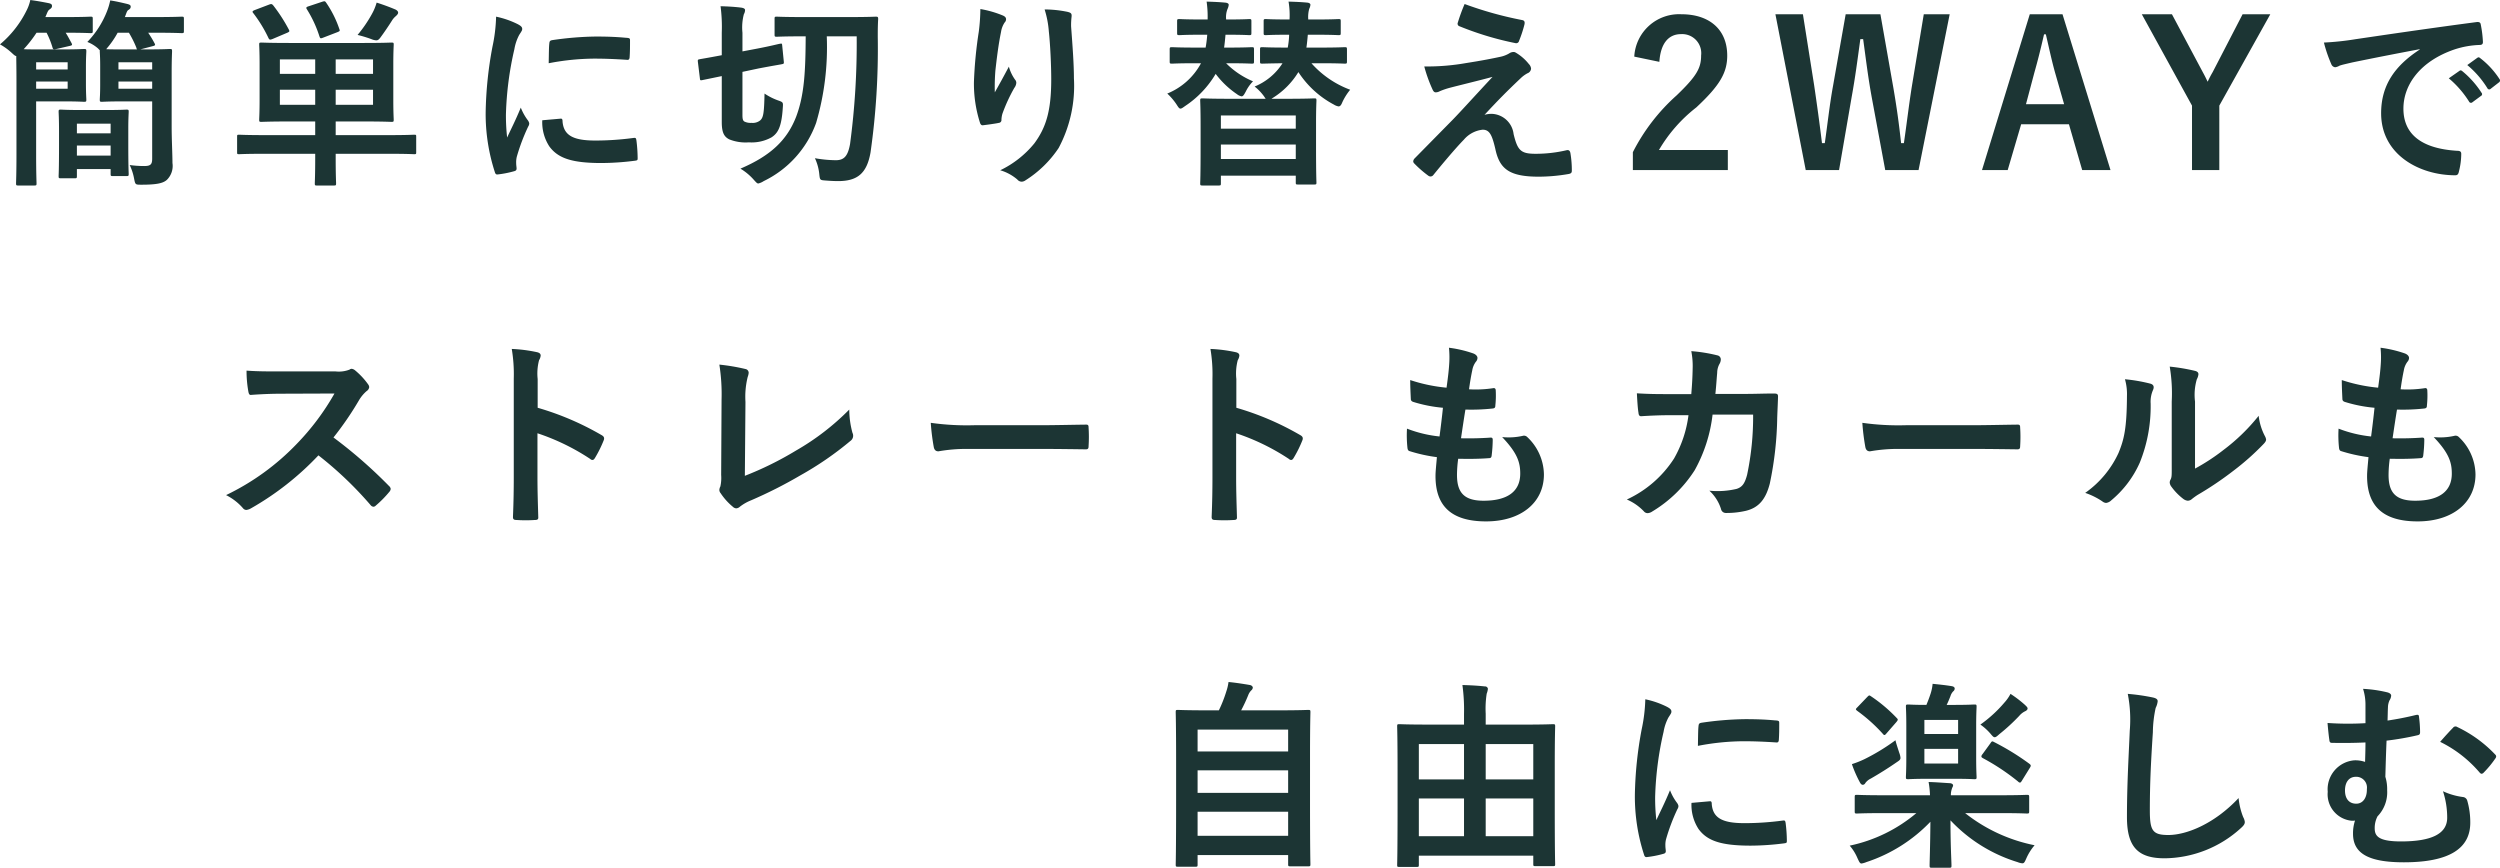 <svg xmlns="http://www.w3.org/2000/svg" width="249.041" height="86.44" viewBox="0 0 249.041 86.44">
  <path id="パス_1159" data-name="パス 1159" d="M-239.88-11.78c0,.12.04.5.04,1.48v1.8c0,1.02-.04,1.38-.04,1.52,0,.2.02.22.22.22.12,0,.62-.04,2.08-.04h2.92v5.7c0,.58-.16.74-.8.74a10.424,10.424,0,0,1-1.44-.1A5.432,5.432,0,0,1-236.46.9c.12.6.12.6.74.6,1.56,0,2.16-.16,2.52-.48a1.947,1.947,0,0,0,.56-1.68c0-.9-.08-2.34-.08-3.64V-9.64c0-1.38.04-2.02.04-2.14,0-.22-.02-.24-.22-.24-.12,0-.62.04-2.1.04h-.84l1.22-.32c.24-.06.3-.1.2-.28a10.619,10.619,0,0,0-.64-1.06h.68c1.9,0,2.56.04,2.66.04.2,0,.22-.02.22-.22v-1.2c0-.2-.02-.22-.22-.22-.1,0-.76.04-2.66.04h-3l.06-.16c.12-.32.16-.46.28-.54.16-.1.24-.18.24-.34,0-.14-.1-.2-.32-.26-.5-.12-1.08-.26-1.72-.36a6.327,6.327,0,0,1-.32,1.08,9.258,9.258,0,0,1-1.96,3.06,3.5,3.5,0,0,1,1.08.66,1.206,1.206,0,0,0,.16.16Zm2.3-.2c-.82,0-1.34,0-1.66-.02l.08-.1a8.853,8.853,0,0,0,1.06-1.54h1.12a10.2,10.2,0,0,1,.74,1.48c.02.08.04.16.08.18Zm2.92,1.28v.72h-3.36v-.72Zm-3.36,2.64v-.72h3.36v.72ZM-248.18-1.5c0,1.88-.04,2.74-.04,2.86,0,.2.02.22.22.22h1.58c.22,0,.24-.02.24-.22,0-.12-.04-.98-.04-2.86V-6.8h2.9c1.24,0,1.74.04,1.86.04.22,0,.24-.02.24-.22,0-.12-.04-.6-.04-1.66v-1.52c0-1.04.04-1.5.04-1.62,0-.22-.02-.24-.24-.24-.12,0-.62.04-1.86.04h-2.44c-.78,0-1.34,0-1.7-.02a12.486,12.486,0,0,0,1.28-1.64h1a8.332,8.332,0,0,1,.58,1.44c.06.22.1.24.4.18l1.3-.3c.28-.06.3-.1.2-.3-.2-.36-.36-.68-.58-1.02h.08c1.7,0,2.28.04,2.4.04.2,0,.22-.02.22-.22v-1.2c0-.2-.02-.22-.22-.22-.12,0-.7.04-2.4.04h-2.1l.12-.28c.12-.3.18-.4.3-.48.14-.1.24-.18.24-.34s-.08-.22-.3-.28c-.6-.12-1.14-.22-1.86-.32a4.208,4.208,0,0,1-.38,1.06,10.411,10.411,0,0,1-2.64,3.36,5.99,5.99,0,0,1,1.14.82c.24.22.36.34.48.34,0,.44.02,1.24.02,2.46Zm5.1-9.2v.72h-3.14v-.72Zm0,2.64h-3.14v-.72h3.14Zm.7,8.92c.2,0,.22-.02.22-.22v-.7h3.36V.42c0,.2.02.22.22.22h1.36c.2,0,.22-.02.22-.22,0-.12-.04-.6-.04-3.04V-4.1c0-1.02.04-1.54.04-1.66,0-.2-.02-.22-.22-.22-.12,0-.58.04-2.04.04h-2.46c-1.46,0-1.9-.04-2.04-.04-.2,0-.22.02-.22.22,0,.12.04.64.04,1.96v1.32c0,2.52-.04,2.98-.04,3.12,0,.2.02.22.22.22Zm.22-2.26v-1h3.36v1Zm0-3.18h3.36v.96h-3.36Zm23.74,3v.44c0,1.64-.04,2.38-.04,2.5,0,.2.02.22.2.22h1.7c.2,0,.22-.02.22-.22,0-.1-.04-.86-.04-2.5v-.44h5.32c1.78,0,2.38.04,2.5.04.2,0,.2-.02.2-.22v-1.5c0-.2,0-.22-.2-.22-.12,0-.72.04-2.5.04h-5.32V-4.8h2.78c1.96,0,2.66.04,2.78.04.2,0,.22-.02.22-.22,0-.12-.04-.68-.04-1.98v-3.52c0-1.3.04-1.86.04-1.98,0-.18-.02-.2-.22-.2-.12,0-.82.04-2.78.04h-7.38c-1.96,0-2.66-.04-2.8-.04-.2,0-.22.02-.22.2,0,.14.04.68.04,1.98v3.52c0,1.3-.04,1.86-.04,1.98,0,.2.02.22.22.22.14,0,.84-.04,2.8-.04h2.56v1.36h-5.08c-1.78,0-2.38-.04-2.5-.04-.2,0-.2.02-.2.22v1.5c0,.2,0,.22.2.22.12,0,.72-.04,2.5-.04Zm5.76-4.88h-3.72v-1.5h3.72Zm0-4.52v1.44h-3.72v-1.44Zm-9.28,4.52v-1.5h3.52v1.5Zm0-3.08v-1.44h3.52v1.44Zm7.74-3.88a12.094,12.094,0,0,1,1.38.42,1.492,1.492,0,0,0,.48.12c.16,0,.26-.08.4-.26.4-.54.82-1.16,1.16-1.7a1.793,1.793,0,0,1,.4-.46c.08-.08.22-.2.22-.34,0-.12-.1-.22-.24-.3-.56-.24-1.26-.5-1.9-.7a5.327,5.327,0,0,1-.52,1.22A12.772,12.772,0,0,1-214.2-13.42Zm-10.24-2.48c-.24.1-.28.16-.14.32a13.488,13.488,0,0,1,1.5,2.46c.1.2.16.2.42.1l1.46-.62c.22-.1.24-.14.16-.3a16.112,16.112,0,0,0-1.56-2.42c-.14-.16-.2-.16-.42-.08Zm5.38-.38c-.26.08-.3.14-.18.32A11.789,11.789,0,0,1-218-13.28c.08.22.1.24.4.12l1.4-.54c.24-.1.26-.12.18-.32a10.548,10.548,0,0,0-1.3-2.6c-.12-.18-.16-.18-.42-.1Zm18.66,1.04a16.136,16.136,0,0,1-.36,2.98,38.18,38.18,0,0,0-.68,6.56,18.749,18.749,0,0,0,.92,5.96c.04.14.12.24.26.22a9.927,9.927,0,0,0,1.64-.32c.18-.04.26-.12.26-.26,0-.16-.04-.32-.04-.56a2.271,2.271,0,0,1,.06-.62A19.55,19.55,0,0,1-197.2-4.3a.553.553,0,0,0,.1-.32.8.8,0,0,0-.14-.3,5.192,5.192,0,0,1-.7-1.26c-.58,1.4-.94,2.06-1.36,2.98a19.286,19.286,0,0,1-.12-2.34,32.407,32.407,0,0,1,.84-6.46,4.725,4.725,0,0,1,.48-1.42c.26-.4.3-.46.3-.6,0-.18-.12-.3-.46-.48A8.851,8.851,0,0,0-200.4-15.24Zm4.6,10.32a4.406,4.406,0,0,0,.7,2.6c.86,1.18,2.24,1.66,5.2,1.66a26.853,26.853,0,0,0,3.26-.22c.34-.04.34-.06.34-.3a14.819,14.819,0,0,0-.12-1.72c-.04-.26-.08-.28-.28-.26a28.669,28.669,0,0,1-3.82.26c-2.18,0-3.14-.5-3.26-1.88,0-.22-.04-.32-.2-.3Zm.64-5.68a24.451,24.451,0,0,1,4.54-.46c1.02,0,2.06.04,3.26.12.18.02.24-.06.26-.24.04-.56.04-1.1.04-1.7,0-.2-.04-.24-.46-.26-.84-.08-1.76-.12-2.96-.12a31.932,31.932,0,0,0-4.34.36c-.2.04-.26.1-.28.34C-195.14-12.22-195.14-11.72-195.16-10.6Zm30.68-2.68a75.4,75.4,0,0,1-.66,10.72c-.22,1.24-.62,1.62-1.42,1.62a12.425,12.425,0,0,1-2.08-.2A4.935,4.935,0,0,1-168.2.5c.06.54.08.54.6.58s.9.06,1.28.06c1.94,0,2.86-.8,3.22-2.86a73.185,73.185,0,0,0,.72-11.5c0-.54,0-1.12.04-1.78,0-.2-.04-.24-.22-.24-.12,0-.74.04-2.58.04h-4.74c-1.84,0-2.44-.04-2.56-.04-.2,0-.22.02-.22.22v1.56c0,.2.02.22.22.22.12,0,.72-.04,2.56-.04h.32c-.02,3.42-.12,5.78-.94,7.98-.9,2.34-2.52,3.9-5.56,5.2a5.624,5.624,0,0,1,1.34,1.12c.22.24.32.36.44.36a1.74,1.74,0,0,0,.54-.24,10.327,10.327,0,0,0,5.22-5.8,26.737,26.737,0,0,0,1.06-8.62Zm-11.38,3.54,1.6-.34c1.58-.3,2.12-.38,2.3-.42.22-.04.24-.06.22-.26l-.16-1.6c-.02-.2-.02-.22-.22-.18-.18.02-.7.18-2.26.48l-1.48.28v-1.86a5.2,5.2,0,0,1,.14-1.84.867.867,0,0,0,.12-.42c0-.12-.12-.2-.38-.24-.66-.08-1.28-.12-2.06-.14a15.947,15.947,0,0,1,.12,2.64v2.24c-1.48.28-2,.36-2.2.4-.18.04-.2.04-.18.26l.2,1.64c.02.2.04.22.24.18l1.94-.4v4.58c0,1.06.24,1.46.74,1.72a4.378,4.378,0,0,0,1.96.3,4.076,4.076,0,0,0,2.26-.5c.64-.42,1-1.04,1.12-2.96.04-.52.04-.54-.48-.72a6.026,6.026,0,0,1-1.34-.68c-.04,1.98-.12,2.4-.44,2.68a1.2,1.2,0,0,1-.86.24,1.391,1.391,0,0,1-.72-.14c-.14-.1-.18-.26-.18-.66Zm23.7-6.26a18.506,18.506,0,0,1-.16,2.28,42.275,42.275,0,0,0-.48,4.98,12.8,12.8,0,0,0,.6,4.06c.04.14.14.28.28.26.5-.06,1.36-.18,1.6-.24a.281.281,0,0,0,.26-.32,2.5,2.5,0,0,1,.1-.6,16.375,16.375,0,0,1,1.18-2.56.942.942,0,0,0,.2-.5.46.46,0,0,0-.12-.32,4.146,4.146,0,0,1-.62-1.3c-.54,1.02-.96,1.78-1.4,2.56a20.2,20.2,0,0,1,.06-2.2c.12-1.04.28-2.46.56-3.82a2.308,2.308,0,0,1,.36-.94.458.458,0,0,0,.14-.32c0-.18-.12-.3-.38-.4A10.481,10.481,0,0,0-152.16-16Zm6.4.04a9.581,9.581,0,0,1,.42,2.18c.14,1.28.24,3.36.24,4.78,0,3.16-.52,4.8-1.68,6.38a9.9,9.9,0,0,1-3.4,2.68,4.641,4.641,0,0,1,1.7.92.58.58,0,0,0,.42.22.693.693,0,0,0,.4-.14,11.021,11.021,0,0,0,3.3-3.22,13.138,13.138,0,0,0,1.52-6.94c0-1.44-.14-3.26-.28-5.16a7.079,7.079,0,0,1,.04-.92c.04-.34,0-.44-.4-.54A11.549,11.549,0,0,0-145.76-15.96Zm27.1,2.52c1.54,0,2.06.04,2.18.04.2,0,.22-.02.22-.22v-1.16c0-.2-.02-.22-.22-.22-.12,0-.64.04-2.18.04h-.84v-.06a3.026,3.026,0,0,1,.1-1,1.129,1.129,0,0,0,.12-.4c0-.12-.12-.2-.32-.22-.62-.06-1.22-.08-1.86-.1a8.137,8.137,0,0,1,.1,1.78h-.18c-1.58,0-2.06-.04-2.18-.04-.2,0-.22.02-.22.22v1.16c0,.2.02.22.22.22.12,0,.6-.04,2.18-.04h.14a8.085,8.085,0,0,1-.14,1.28h-.18c-1.68,0-2.22-.04-2.36-.04-.2,0-.22.02-.22.24v1.18c0,.2.02.22.22.22.12,0,.62-.02,2.02-.04a5.963,5.963,0,0,1-2.78,2.32,4.843,4.843,0,0,1,.94.98l.16.24h-3.62c-1.88,0-2.54-.04-2.66-.04-.22,0-.24.02-.24.22,0,.14.04.72.04,2.62v1.88c0,3.06-.04,3.62-.04,3.74,0,.2.02.22.24.22h1.6c.2,0,.22-.02.22-.22V.6h7.46v.68c0,.18.02.2.22.2h1.62c.2,0,.22-.02.22-.2,0-.12-.04-.68-.04-3.74V-4.58c0-1.6.04-2.18.04-2.3,0-.2-.02-.22-.22-.22-.14,0-.78.04-2.68.04h-1.58l.12-.08a7.819,7.819,0,0,0,2.56-2.58,9.561,9.561,0,0,0,3.54,3.24,1.248,1.248,0,0,0,.46.18c.16,0,.26-.12.38-.42a5.72,5.72,0,0,1,.78-1.24,9.657,9.657,0,0,1-3.86-2.64h.96c1.66,0,2.24.04,2.36.04.2,0,.22-.02.22-.22v-1.18c0-.22-.02-.24-.22-.24-.12,0-.7.04-2.36.04h-1.46c.06-.4.1-.82.14-1.28ZM-128.2-1.06V-2.5h7.46v1.44Zm0-4.34h7.46v1.32h-7.46Zm.72-8.04c1.52,0,2,.04,2.1.04.2,0,.22-.02.22-.22v-1.16c0-.2-.02-.22-.22-.22-.1,0-.58.04-2.1.04h-.2V-15a2.214,2.214,0,0,1,.14-1,1.224,1.224,0,0,0,.12-.42c0-.12-.12-.2-.36-.22-.64-.06-1.22-.08-1.84-.1a10.871,10.871,0,0,1,.1,1.74v.04h-.68c-1.52,0-2-.04-2.12-.04-.22,0-.24.02-.24.22v1.16c0,.2.02.22.24.22.12,0,.6-.04,2.12-.04h.64a11.763,11.763,0,0,1-.16,1.28h-1.04c-1.64,0-2.18-.04-2.3-.04-.22,0-.24.02-.24.24v1.18c0,.2.02.22.24.22.12,0,.66-.04,2.3-.04h.58a6.66,6.66,0,0,1-3.36,3.02,6.089,6.089,0,0,1,.92,1.08c.18.28.26.42.4.42.1,0,.24-.1.46-.26a9.828,9.828,0,0,0,3.04-3.2,8.842,8.842,0,0,0,2.12,2.02,1.107,1.107,0,0,0,.46.22c.14,0,.24-.14.42-.48A3.883,3.883,0,0,1-125-8.8a8.29,8.29,0,0,1-2.68-1.8h.26c1.64,0,2.16.04,2.3.04.2,0,.22-.02.22-.22v-1.18c0-.22-.02-.24-.22-.24-.14,0-.66.04-2.3.04h-.46c.06-.4.1-.82.14-1.28Zm23.56-3.06a17.672,17.672,0,0,0-.68,1.86.266.266,0,0,0,.18.36,30.813,30.813,0,0,0,5.58,1.68.287.287,0,0,0,.34-.22,12.125,12.125,0,0,0,.54-1.64c.06-.28-.02-.4-.22-.44A36.428,36.428,0,0,1-103.92-16.5Zm-4.02,6.22a14.14,14.14,0,0,0,.8,2.24c.1.24.2.34.34.34a.9.9,0,0,0,.42-.12,7.738,7.738,0,0,1,1.08-.36c1.32-.34,2.66-.66,4.16-1.06-2.14,2.3-3.18,3.46-3.96,4.26l-3.78,3.84a.49.49,0,0,0-.16.32.318.318,0,0,0,.1.2A10.929,10.929,0,0,0-107.54.6a.372.372,0,0,0,.22.08.35.35,0,0,0,.28-.14c.68-.84,2.14-2.6,3.04-3.52a2.846,2.846,0,0,1,1.88-1c.7,0,.94.56,1.26,1.92C-100.44-.08-99.48.7-96.54.7A17.474,17.474,0,0,0-93.6.44c.26-.04.36-.12.36-.32a10.436,10.436,0,0,0-.14-1.76c-.04-.22-.14-.34-.36-.3a13.46,13.46,0,0,1-3.1.36c-1.48,0-1.8-.32-2.2-1.96a2.276,2.276,0,0,0-2.18-2.02,2.482,2.482,0,0,0-.72.1c1.34-1.44,2.16-2.28,3.64-3.68a3.078,3.078,0,0,1,.64-.46.539.539,0,0,0,.36-.46.749.749,0,0,0-.22-.46,4.7,4.7,0,0,0-1.18-1.06c-.16-.1-.22-.14-.34-.14a.762.762,0,0,0-.44.14,2.907,2.907,0,0,1-.8.32c-.82.18-1.94.4-3.48.64A22.255,22.255,0,0,1-107.94-10.28Zm23.42-.46c.12-1.82.9-2.76,2.16-2.76a1.9,1.9,0,0,1,2,2.12c0,1.26-.44,2.06-2.44,3.98a19.314,19.314,0,0,0-4.36,5.66V.04h9.46v-2h-6.86A14.923,14.923,0,0,1-80.84-6.2c2.34-2.18,3.08-3.46,3.08-5.16,0-2.64-1.82-4.12-4.56-4.12a4.471,4.471,0,0,0-4.7,4.22Zm28.92-4.74h-2.58l-1.2,7.26c-.3,1.92-.48,3.5-.78,5.58h-.28c-.22-2.06-.46-3.7-.76-5.46l-1.3-7.38h-3.46l-1.26,7.14c-.34,1.86-.54,3.76-.82,5.7h-.28c-.24-1.98-.5-3.86-.78-5.76l-1.12-7.08h-2.74L-69.94.04h3.32l1.26-7.3c.36-1.98.58-3.7.86-5.74h.28c.28,2.02.48,3.74.86,5.82L-62.02.04h3.32Zm11.24,0h-3.26L-52.38.04h2.56l1.34-4.56h4.76L-42.4.04h2.82Zm.16,8.96H-48l.84-3.16c.34-1.2.62-2.32.96-3.8h.18c.34,1.46.58,2.6.92,3.82Zm20.54-8.96h-2.76L-29.4-9.72c-.22.38-.32.58-.5.96-.18-.36-.28-.58-.48-.94l-3.08-5.78h-3l5,9.1V.04h2.72V-6.38Zm14.88,3.52c-2.42,1.58-3.84,3.5-3.84,6.34,0,4.16,3.86,6.18,7.38,6.18.24,0,.32-.12.38-.42a7.114,7.114,0,0,0,.22-1.72c0-.22-.12-.3-.44-.3C-8.56-2.1-10.4-3.5-10.4-6.08c0-2.4,1.7-4.74,5.1-5.9a8.924,8.924,0,0,1,2.44-.44c.26,0,.38-.06.38-.3a11.426,11.426,0,0,0-.22-1.76c-.02-.14-.12-.26-.42-.22-5.16.68-9.56,1.34-12.02,1.7a27.591,27.591,0,0,1-3.18.34,13.937,13.937,0,0,0,.74,2.16.468.468,0,0,0,.38.3,1.168,1.168,0,0,0,.44-.16c.3-.1.5-.14,1.26-.32,2.14-.44,4.28-.86,6.72-1.32Zm2.9,2.86A9.924,9.924,0,0,1-3.86-6.78a.209.209,0,0,0,.34.06l.84-.62a.2.2,0,0,0,.06-.32A9.205,9.205,0,0,0-4.52-9.8c-.12-.1-.2-.12-.3-.04Zm1.84-1.32a9.461,9.461,0,0,1,2,2.3.205.205,0,0,0,.34.06l.8-.62a.231.231,0,0,0,.06-.36,8.352,8.352,0,0,0-1.9-2.06c-.12-.1-.18-.12-.3-.04ZM-221.88,20.1c-1.3,0-2.3,0-3.38-.08a11.651,11.651,0,0,0,.18,2.08c.04.22.1.36.26.34,1.08-.08,2.12-.12,3.16-.12l5.16-.02a24.532,24.532,0,0,1-3.76,5.02,24.294,24.294,0,0,1-7.04,5.1,5.479,5.479,0,0,1,1.68,1.3.447.447,0,0,0,.34.18,1.266,1.266,0,0,0,.46-.16,28.774,28.774,0,0,0,6.72-5.28,36.405,36.405,0,0,1,5.2,4.96.411.411,0,0,0,.28.16.346.346,0,0,0,.24-.12,10.716,10.716,0,0,0,1.34-1.36.5.5,0,0,0,.14-.3.455.455,0,0,0-.16-.28,47.025,47.025,0,0,0-5.54-4.84,31.559,31.559,0,0,0,2.56-3.74,3.663,3.663,0,0,1,.74-.88.552.552,0,0,0,.26-.4.533.533,0,0,0-.1-.26,7.291,7.291,0,0,0-1.3-1.4.661.661,0,0,0-.34-.16.333.333,0,0,0-.22.08,2.937,2.937,0,0,1-1.38.18Zm25.62.76a5.209,5.209,0,0,1,.14-1.88,1.052,1.052,0,0,0,.16-.46c0-.16-.1-.28-.38-.34a14.763,14.763,0,0,0-2.5-.32,15.261,15.261,0,0,1,.2,2.96v9.84c0,1.28-.02,2.46-.08,3.94,0,.24.1.3.38.3a13.218,13.218,0,0,0,1.78,0c.28,0,.38-.06.36-.3-.04-1.44-.08-2.62-.08-3.92V26.26a22.151,22.151,0,0,1,5.26,2.56.307.307,0,0,0,.22.1c.1,0,.18-.08.26-.22a11.754,11.754,0,0,0,.86-1.74c.1-.26,0-.4-.22-.52a28.211,28.211,0,0,0-6.36-2.72Zm20.7,2.28a8.229,8.229,0,0,1,.22-2.48,1.528,1.528,0,0,0,.1-.42.384.384,0,0,0-.32-.38,20.348,20.348,0,0,0-2.6-.44,18.914,18.914,0,0,1,.22,3.48l-.04,7.52a3.945,3.945,0,0,1-.08,1.14.812.812,0,0,0-.1.34.49.49,0,0,0,.12.32,6.169,6.169,0,0,0,1.22,1.36.534.534,0,0,0,.34.16.58.58,0,0,0,.36-.16,4.613,4.613,0,0,1,1.12-.64,44.743,44.743,0,0,0,4.9-2.48,32.362,32.362,0,0,0,5-3.44.631.631,0,0,0,.2-.8,9,9,0,0,1-.32-2.32,24.715,24.715,0,0,1-5.3,4.08,32.886,32.886,0,0,1-5.1,2.52Zm29.36,4.68c1.48,0,2.96.02,4.46.04.28.02.36-.06.36-.3a14.744,14.744,0,0,0,0-1.88c0-.24-.06-.3-.36-.28-1.54.02-3.08.06-4.6.06h-6.44a25.694,25.694,0,0,1-4.32-.24,21.706,21.706,0,0,0,.3,2.42c.06.3.22.42.46.42a15.993,15.993,0,0,1,2.94-.24Zm19.54-6.96a5.208,5.208,0,0,1,.14-1.88,1.052,1.052,0,0,0,.16-.46c0-.16-.1-.28-.38-.34a14.763,14.763,0,0,0-2.5-.32,15.261,15.261,0,0,1,.2,2.96v9.84c0,1.28-.02,2.46-.08,3.94,0,.24.1.3.38.3a13.218,13.218,0,0,0,1.78,0c.28,0,.38-.06.36-.3-.04-1.44-.08-2.62-.08-3.92V26.26a22.151,22.151,0,0,1,5.26,2.56.307.307,0,0,0,.22.1c.1,0,.18-.08.26-.22a11.754,11.754,0,0,0,.86-1.74c.1-.26,0-.4-.22-.52a28.211,28.211,0,0,0-6.36-2.72Zm22.1,7.94c1.02.02,2.06.02,3.06-.06.2,0,.26-.08.28-.32a13.48,13.48,0,0,0,.1-1.5c0-.18-.06-.26-.32-.22-.96.06-1.78.08-2.84.06.12-.8.32-2.16.44-2.86a19.718,19.718,0,0,0,2.66-.1c.24-.02.32-.08.32-.3a9.337,9.337,0,0,0,.04-1.5c0-.14-.06-.24-.2-.24a11.4,11.4,0,0,1-2.46.12c.1-.74.22-1.42.32-1.88a1.961,1.961,0,0,1,.36-.86.585.585,0,0,0,.16-.38c0-.18-.16-.36-.44-.46a11.889,11.889,0,0,0-2.4-.56,9.406,9.406,0,0,1,.02,1.68c-.04.6-.1,1.14-.26,2.3a16.258,16.258,0,0,1-3.62-.76c0,.72.04,1.38.06,1.86,0,.18.08.28.32.34a13.986,13.986,0,0,0,2.88.56c-.08.82-.24,2.12-.34,2.86a12.506,12.506,0,0,1-3.24-.78,11.559,11.559,0,0,0,.04,1.86c.02.24.08.34.22.38a15.756,15.756,0,0,0,2.72.6c-.08.9-.14,1.46-.14,1.88,0,2.92,1.5,4.52,5.04,4.52,3.44,0,5.76-1.84,5.76-4.68a5.213,5.213,0,0,0-1.7-3.76.458.458,0,0,0-.42-.08,6.379,6.379,0,0,1-2.04.12c1.52,1.6,1.8,2.52,1.8,3.64,0,1.8-1.3,2.7-3.64,2.7-1.86,0-2.66-.72-2.66-2.56A12.321,12.321,0,0,1-104.56,28.8Zm21.12-6.44c-1.16,0-2.06,0-3.32-.08.04.74.08,1.46.16,1.94.02.24.1.36.3.34.94-.06,1.9-.1,2.88-.1h1.8a11.653,11.653,0,0,1-1.44,4.32,11.134,11.134,0,0,1-4.7,4.08,5.1,5.1,0,0,1,1.68,1.16.514.514,0,0,0,.38.2.911.911,0,0,0,.46-.16A12.892,12.892,0,0,0-81,29.94a14.88,14.88,0,0,0,1.78-5.54h4.04a28.013,28.013,0,0,1-.6,6c-.24.9-.5,1.22-1.04,1.4a8.164,8.164,0,0,1-2.72.18,4.185,4.185,0,0,1,1.16,1.82.486.486,0,0,0,.48.4,8.454,8.454,0,0,0,2.02-.22c1.28-.32,1.96-1.16,2.36-2.7a34.092,34.092,0,0,0,.74-6.58c.04-1.06.08-1.86.08-2.12,0-.22-.1-.28-.42-.28-.92,0-1.86.04-2.78.04h-3.04c.1-.98.12-1.46.18-2.1a1.863,1.863,0,0,1,.26-.94.9.9,0,0,0,.1-.38.413.413,0,0,0-.34-.42,15.662,15.662,0,0,0-2.6-.42,7.69,7.69,0,0,1,.14,1.58c-.02,1.08-.06,1.72-.14,2.7Zm30.04,5.46c1.48,0,2.96.02,4.46.04.28.02.36-.06.36-.3a14.741,14.741,0,0,0,0-1.88c0-.24-.06-.3-.36-.28-1.54.02-3.08.06-4.6.06h-6.44a25.694,25.694,0,0,1-4.32-.24,21.707,21.707,0,0,0,.3,2.42c.06.3.22.42.46.42a15.993,15.993,0,0,1,2.94-.24Zm22.24-4.72a5.534,5.534,0,0,1,.18-2.22,1.28,1.28,0,0,0,.16-.5c0-.16-.1-.28-.36-.34a19.086,19.086,0,0,0-2.5-.42,15.97,15.97,0,0,1,.2,3.48v6.26c0,1.02.02,1.26-.12,1.52a.614.614,0,0,0-.08.3.8.8,0,0,0,.18.42,5.775,5.775,0,0,0,1.2,1.22.853.853,0,0,0,.42.16.635.635,0,0,0,.4-.16,6.641,6.641,0,0,1,.58-.42A33.214,33.214,0,0,0-27.34,30a25.281,25.281,0,0,0,2.96-2.62c.22-.22.3-.36.3-.5a1,1,0,0,0-.12-.34,5.765,5.765,0,0,1-.62-2.02,19.193,19.193,0,0,1-3.5,3.4,20.332,20.332,0,0,1-2.84,1.86Zm-6.98-2.22a5.38,5.38,0,0,1,.2,1.68c-.02,3.2-.28,4.3-.84,5.66A9.929,9.929,0,0,1-42.1,32.2a7.087,7.087,0,0,1,1.7.84.68.68,0,0,0,.38.16.907.907,0,0,0,.52-.26,10.3,10.3,0,0,0,2.84-3.76,14.968,14.968,0,0,0,1.08-5.88,2.885,2.885,0,0,1,.24-1.36c.12-.28.08-.52-.26-.62A16.169,16.169,0,0,0-38.14,20.88Zm26.38,7.92c1.02.02,2.06.02,3.06-.06.2,0,.26-.08.28-.32a13.479,13.479,0,0,0,.1-1.5c0-.18-.06-.26-.32-.22-.96.06-1.78.08-2.84.06.12-.8.32-2.16.44-2.86a19.718,19.718,0,0,0,2.66-.1c.24-.02.32-.08.32-.3A9.337,9.337,0,0,0-8.02,22c0-.14-.06-.24-.2-.24a11.4,11.4,0,0,1-2.46.12c.1-.74.22-1.42.32-1.88a1.961,1.961,0,0,1,.36-.86.585.585,0,0,0,.16-.38c0-.18-.16-.36-.44-.46a11.889,11.889,0,0,0-2.4-.56,9.406,9.406,0,0,1,.02,1.68c-.04.6-.1,1.14-.26,2.3a16.258,16.258,0,0,1-3.62-.76c0,.72.04,1.38.06,1.86,0,.18.08.28.32.34a13.986,13.986,0,0,0,2.88.56c-.08.82-.24,2.12-.34,2.86a12.506,12.506,0,0,1-3.24-.78,11.559,11.559,0,0,0,.04,1.86c.02.24.08.34.22.38a15.756,15.756,0,0,0,2.72.6c-.08.9-.14,1.46-.14,1.88,0,2.92,1.5,4.52,5.04,4.52,3.44,0,5.76-1.84,5.76-4.68a5.213,5.213,0,0,0-1.7-3.76.458.458,0,0,0-.42-.08,6.379,6.379,0,0,1-2.04.12c1.52,1.6,1.8,2.52,1.8,3.64,0,1.8-1.3,2.7-3.64,2.7-1.86,0-2.66-.72-2.66-2.56A12.322,12.322,0,0,1-11.76,28.8ZM-130.74,69.44c.2,0,.22-.02.22-.22v-.94h9.02v.9c0,.2.02.22.22.22h1.78c.2,0,.22-.02.22-.22,0-.1-.04-1.16-.04-6.5V58.46c0-3.18.04-4.3.04-4.42,0-.2-.02-.22-.22-.22-.14,0-.84.04-2.78.04h-3.9a15.678,15.678,0,0,0,.7-1.5,1.375,1.375,0,0,1,.3-.48.4.4,0,0,0,.16-.28c0-.1-.1-.22-.28-.26-.58-.1-1.46-.24-2.14-.3a4.665,4.665,0,0,1-.22.94,13.132,13.132,0,0,1-.74,1.88h-1.3c-1.94,0-2.64-.04-2.78-.04-.2,0-.22.02-.22.22,0,.14.04,1.24.04,4.96v3.7c0,5.34-.04,6.4-.04,6.52,0,.2.02.22.22.22Zm.22-3.08v-2.4h9.02v2.4Zm0-4.28V59.84h9.02v2.24Zm0-6.3h9.02v2.18h-9.02Zm21.82,13.68c.2,0,.22-.02.22-.2v-.92h11.4v.84c0,.18.02.2.22.2h1.74c.2,0,.22-.02.22-.2,0-.12-.04-1.04-.04-5.8v-3.9c0-2.94.04-3.9.04-4.02,0-.2-.02-.22-.22-.22-.14,0-.8.04-2.72.04h-3.98V54.2a9.709,9.709,0,0,1,.1-2,1.855,1.855,0,0,0,.12-.48.275.275,0,0,0-.3-.24c-.7-.08-1.48-.12-2.24-.14a18.078,18.078,0,0,1,.16,2.88v1.06h-3.72c-1.92,0-2.58-.04-2.72-.04-.2,0-.22.02-.22.22,0,.12.04,1.08.04,4.48v3.48c0,4.78-.04,5.7-.04,5.84,0,.18.02.2.22.2Zm6.88-3.06V62.64h4.74V66.4Zm-6.66,0V62.64h4.5V66.4Zm11.4-9.18v3.52h-4.74V57.22Zm-11.4,0h4.5v3.52h-4.5Zm22.56-4.46a16.136,16.136,0,0,1-.36,2.98,38.18,38.18,0,0,0-.68,6.56,18.749,18.749,0,0,0,.92,5.96c.04.14.12.24.26.22a9.928,9.928,0,0,0,1.64-.32c.18-.04.26-.12.26-.26,0-.16-.04-.32-.04-.56a2.271,2.271,0,0,1,.06-.62,19.553,19.553,0,0,1,1.14-3.02.553.553,0,0,0,.1-.32.8.8,0,0,0-.14-.3,5.192,5.192,0,0,1-.7-1.26c-.58,1.4-.94,2.06-1.36,2.98a19.286,19.286,0,0,1-.12-2.34A32.408,32.408,0,0,1-84.1,56a4.725,4.725,0,0,1,.48-1.42c.26-.4.3-.46.3-.6,0-.18-.12-.3-.46-.48A8.851,8.851,0,0,0-85.92,52.76Zm4.6,10.32a4.406,4.406,0,0,0,.7,2.6c.86,1.18,2.24,1.66,5.2,1.66a26.853,26.853,0,0,0,3.26-.22c.34-.04.34-.06.34-.3a14.817,14.817,0,0,0-.12-1.72c-.04-.26-.08-.28-.28-.26a28.669,28.669,0,0,1-3.82.26c-2.18,0-3.14-.5-3.26-1.88,0-.22-.04-.32-.2-.3Zm.64-5.68a24.451,24.451,0,0,1,4.54-.46c1.02,0,2.06.04,3.26.12.18.02.24-.06.26-.24.04-.56.04-1.1.04-1.7,0-.2-.04-.24-.46-.26-.84-.08-1.76-.12-2.96-.12a31.932,31.932,0,0,0-4.34.36c-.2.04-.26.1-.28.34C-80.66,55.78-80.66,56.28-80.68,57.4Zm21.76,6.7a15.1,15.1,0,0,1-6.64,3.24,4.69,4.69,0,0,1,.78,1.26c.18.38.24.52.4.52a2.1,2.1,0,0,0,.48-.14,15.522,15.522,0,0,0,6.38-4.02c-.02,2.54-.08,3.96-.08,4.36,0,.2.02.22.22.22h1.74c.2,0,.22-.02.22-.22,0-.42-.1-1.94-.1-4.5a15.329,15.329,0,0,0,6.68,4.16,1.621,1.621,0,0,0,.48.12c.18,0,.24-.14.4-.5a5.2,5.2,0,0,1,.82-1.3,16.275,16.275,0,0,1-6.92-3.2h3.6c1.8,0,2.42.04,2.54.04.22,0,.24-.02.24-.22v-1.4c0-.22-.02-.24-.24-.24-.12,0-.74.04-2.54.04h-5.02a1.784,1.784,0,0,1,.1-.64c.02-.12.12-.22.12-.34,0-.1-.1-.2-.3-.22-.68-.04-1.4-.1-2.14-.12a9.92,9.92,0,0,1,.14,1.32h-4.72c-1.82,0-2.44-.04-2.56-.04-.2,0-.22.02-.22.24v1.4c0,.2.02.22.22.22.12,0,.74-.04,2.56-.04Zm3.02-10.78c.14-.28.26-.58.38-.88a1.21,1.21,0,0,1,.26-.46.375.375,0,0,0,.16-.28c0-.12-.08-.2-.26-.24-.56-.1-1.34-.18-1.94-.24a4.462,4.462,0,0,1-.2.98c-.14.42-.26.74-.42,1.12-1.26,0-1.7-.04-1.8-.04-.22,0-.24.02-.24.22,0,.12.04.66.04,1.92V58.6c0,1.24-.04,1.78-.04,1.9,0,.2.02.22.24.22.12,0,.58-.04,2.04-.04h2.48c1.48,0,1.92.04,2.06.04.2,0,.22-.02.22-.22,0-.12-.04-.66-.04-1.9V55.42c0-1.26.04-1.8.04-1.92,0-.2-.02-.22-.22-.22-.14,0-.58.04-2.06.04Zm1.14,5.84h-3.36V57.7h3.36Zm0-4.34v1.4h-3.36v-1.4ZM-61,56.84a20.54,20.54,0,0,1-3.08,1.88,9.712,9.712,0,0,1-1.26.5,11.722,11.722,0,0,0,.82,1.86c.1.16.18.2.28.2A.307.307,0,0,0-64,61.1a1.454,1.454,0,0,1,.54-.44c.9-.52,1.7-1.02,2.54-1.6.3-.2.42-.28.42-.46a1.711,1.711,0,0,0-.12-.5C-60.74,57.72-60.94,57.14-61,56.84Zm8.66,1.4a.341.341,0,0,0-.1.22c0,.06.04.1.14.16a21.966,21.966,0,0,1,3.52,2.34.27.27,0,0,0,.18.1c.06,0,.12-.06.2-.2l.78-1.26c.14-.22.12-.28-.02-.4a25.021,25.021,0,0,0-3.54-2.18c-.18-.1-.22-.1-.36.12Zm-.2-2.96a5.375,5.375,0,0,1,.98.88c.22.26.32.38.44.38s.24-.1.46-.3a18.91,18.91,0,0,0,2-1.84,1.792,1.792,0,0,1,.56-.44c.14-.06.26-.16.26-.28s-.1-.2-.26-.36a11.691,11.691,0,0,0-1.44-1.1,4.081,4.081,0,0,1-.6.86A13.016,13.016,0,0,1-52.54,55.28Zm-12.24-1.74c-.1.1-.16.16-.16.22,0,.04.06.1.14.16a16.068,16.068,0,0,1,2.54,2.28c.14.18.2.16.38-.06l.96-1.1c.2-.24.18-.28.04-.42a15.127,15.127,0,0,0-2.56-2.16c-.18-.12-.18-.12-.4.1Zm26.92-1.32a13.3,13.3,0,0,1,.2,3.66c-.1,2.4-.28,5.28-.28,8.64,0,3.06,1.2,4.08,3.76,4.08a11.426,11.426,0,0,0,7.58-3c.32-.28.4-.44.4-.62a1.315,1.315,0,0,0-.16-.48,6.953,6.953,0,0,1-.46-1.9c-2.44,2.6-5.22,3.68-7,3.68-1.6,0-1.84-.46-1.84-2.48,0-2.62.1-4.66.3-7.74a11.988,11.988,0,0,1,.28-2.44,1.94,1.94,0,0,0,.2-.66c0-.2-.14-.3-.48-.38A20.684,20.684,0,0,0-37.86,52.22Zm23.68,2.92a29.4,29.4,0,0,1-3.78-.02c.06.7.12,1.28.18,1.68.02.22.08.3.26.3.98.02,2.08.02,3.34-.04,0,.66-.02,1.28-.04,1.94a2.952,2.952,0,0,0-1.06-.16,2.894,2.894,0,0,0-2.66,3.14,2.643,2.643,0,0,0,2.4,2.88,1.517,1.517,0,0,0,.32-.02,3.986,3.986,0,0,0-.2,1.32c0,1.94,1.52,2.84,5.06,2.84,4.6,0,6.62-1.42,6.62-3.94a7.758,7.758,0,0,0-.3-2.2.494.494,0,0,0-.4-.36,6.779,6.779,0,0,1-2.02-.58,8.39,8.39,0,0,1,.42,2.64c0,1.6-1.56,2.36-4.6,2.36-2.22,0-2.62-.52-2.62-1.3a2.5,2.5,0,0,1,.28-1.2,3.439,3.439,0,0,0,.96-2.6,4.171,4.171,0,0,0-.18-1.34c.04-1.4.06-2.16.12-3.6a27.955,27.955,0,0,0,3.1-.54c.16-.04.24-.08.24-.32a11.888,11.888,0,0,0-.1-1.44c-.02-.26-.04-.32-.38-.24-.98.24-1.84.4-2.76.54.02-.64.02-.96.04-1.34a1.7,1.7,0,0,1,.16-.68.957.957,0,0,0,.16-.46c0-.16-.16-.28-.42-.34a13.128,13.128,0,0,0-2.38-.34,5.257,5.257,0,0,1,.24,1.64Zm-.94,5.34a1.071,1.071,0,0,1,1.08,1.22c.02.88-.4,1.44-1.02,1.46-.74.02-1.16-.48-1.16-1.32C-16.22,61.04-15.84,60.48-15.12,60.48ZM-6.74,57a12.269,12.269,0,0,1,3.9,3.02c.08.1.16.16.22.16a.308.308,0,0,0,.22-.12,9.969,9.969,0,0,0,1.14-1.38.422.422,0,0,0,.1-.22.27.27,0,0,0-.1-.2,12.7,12.7,0,0,0-3.78-2.74.3.3,0,0,0-.42.08C-5.74,55.88-6.24,56.42-6.74,57Z" transform="translate(249.82 16.9)" fill="#1c3534"/>
</svg>
